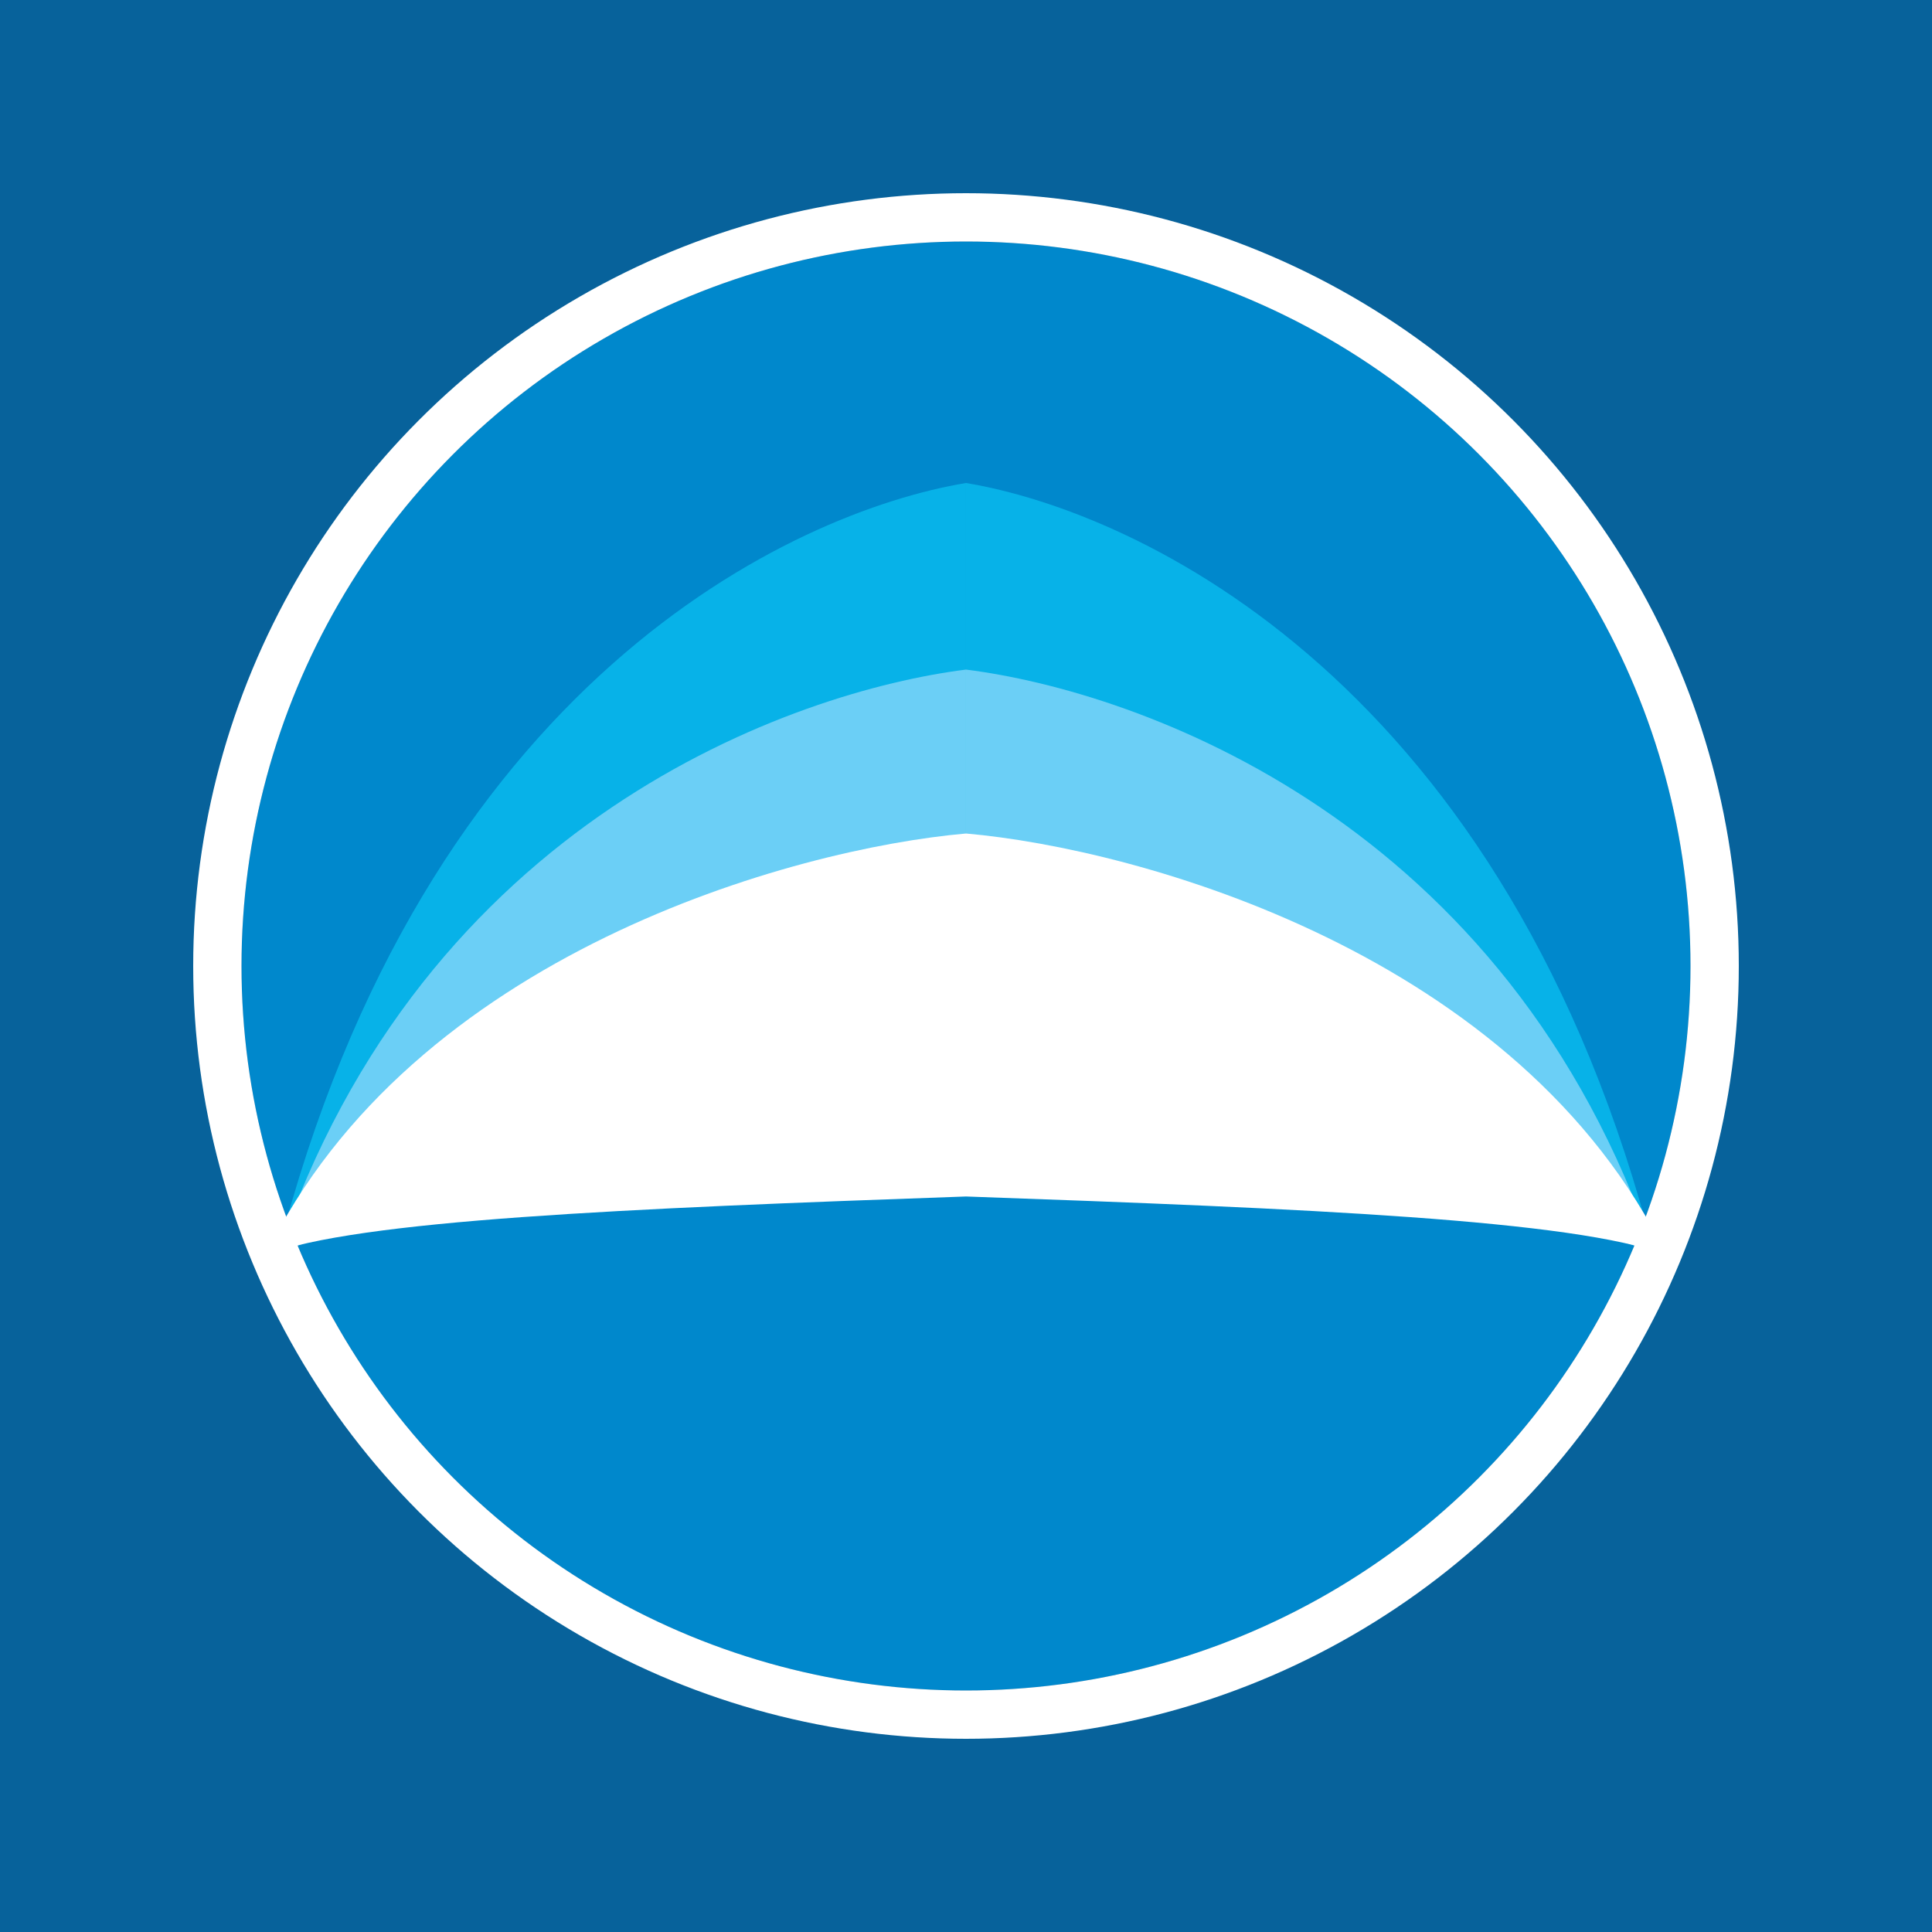 <?xml version="1.0" encoding="UTF-8"?> <svg xmlns="http://www.w3.org/2000/svg" width="80" height="80" viewBox="0 0 80 80" fill="none"><rect width="80" height="80" fill="#07629B"></rect><circle cx="40" cy="40" r="30" fill="#0088CC"></circle><path d="M39.999 48.658C25.877 49.609 15.265 49.194 11.482 51.968C17.535 28.197 32.854 21.189 39.999 20V48.658Z" fill="#07B2E8"></path><path d="M39.999 48.658C54.121 49.609 64.733 49.227 68.516 52C62.464 28.229 47.144 21.189 39.999 20V48.658Z" fill="#07B2E8"></path><path d="M39.999 49.436C25.877 50.156 15.265 49.867 11.482 51.968C17.535 33.959 32.854 28.626 39.999 27.726V49.436Z" fill="#6BCFF6"></path><path d="M39.999 49.436C54.121 50.156 64.733 49.867 68.516 51.968C62.464 33.959 47.144 28.626 39.999 27.726V49.436Z" fill="#6BCFF6"></path><path d="M40 49.544C25.878 50.043 14.783 50.514 11 51.968C17.052 39.501 32.855 35.137 40 34.514V49.544Z" fill="white"></path><path d="M40 49.544C54.122 50.043 65.217 50.514 69 51.968C62.948 39.501 47.145 35.137 40 34.514V49.544Z" fill="white"></path><circle cx="40" cy="40" r="31" stroke="white" stroke-width="2"></circle></svg> 